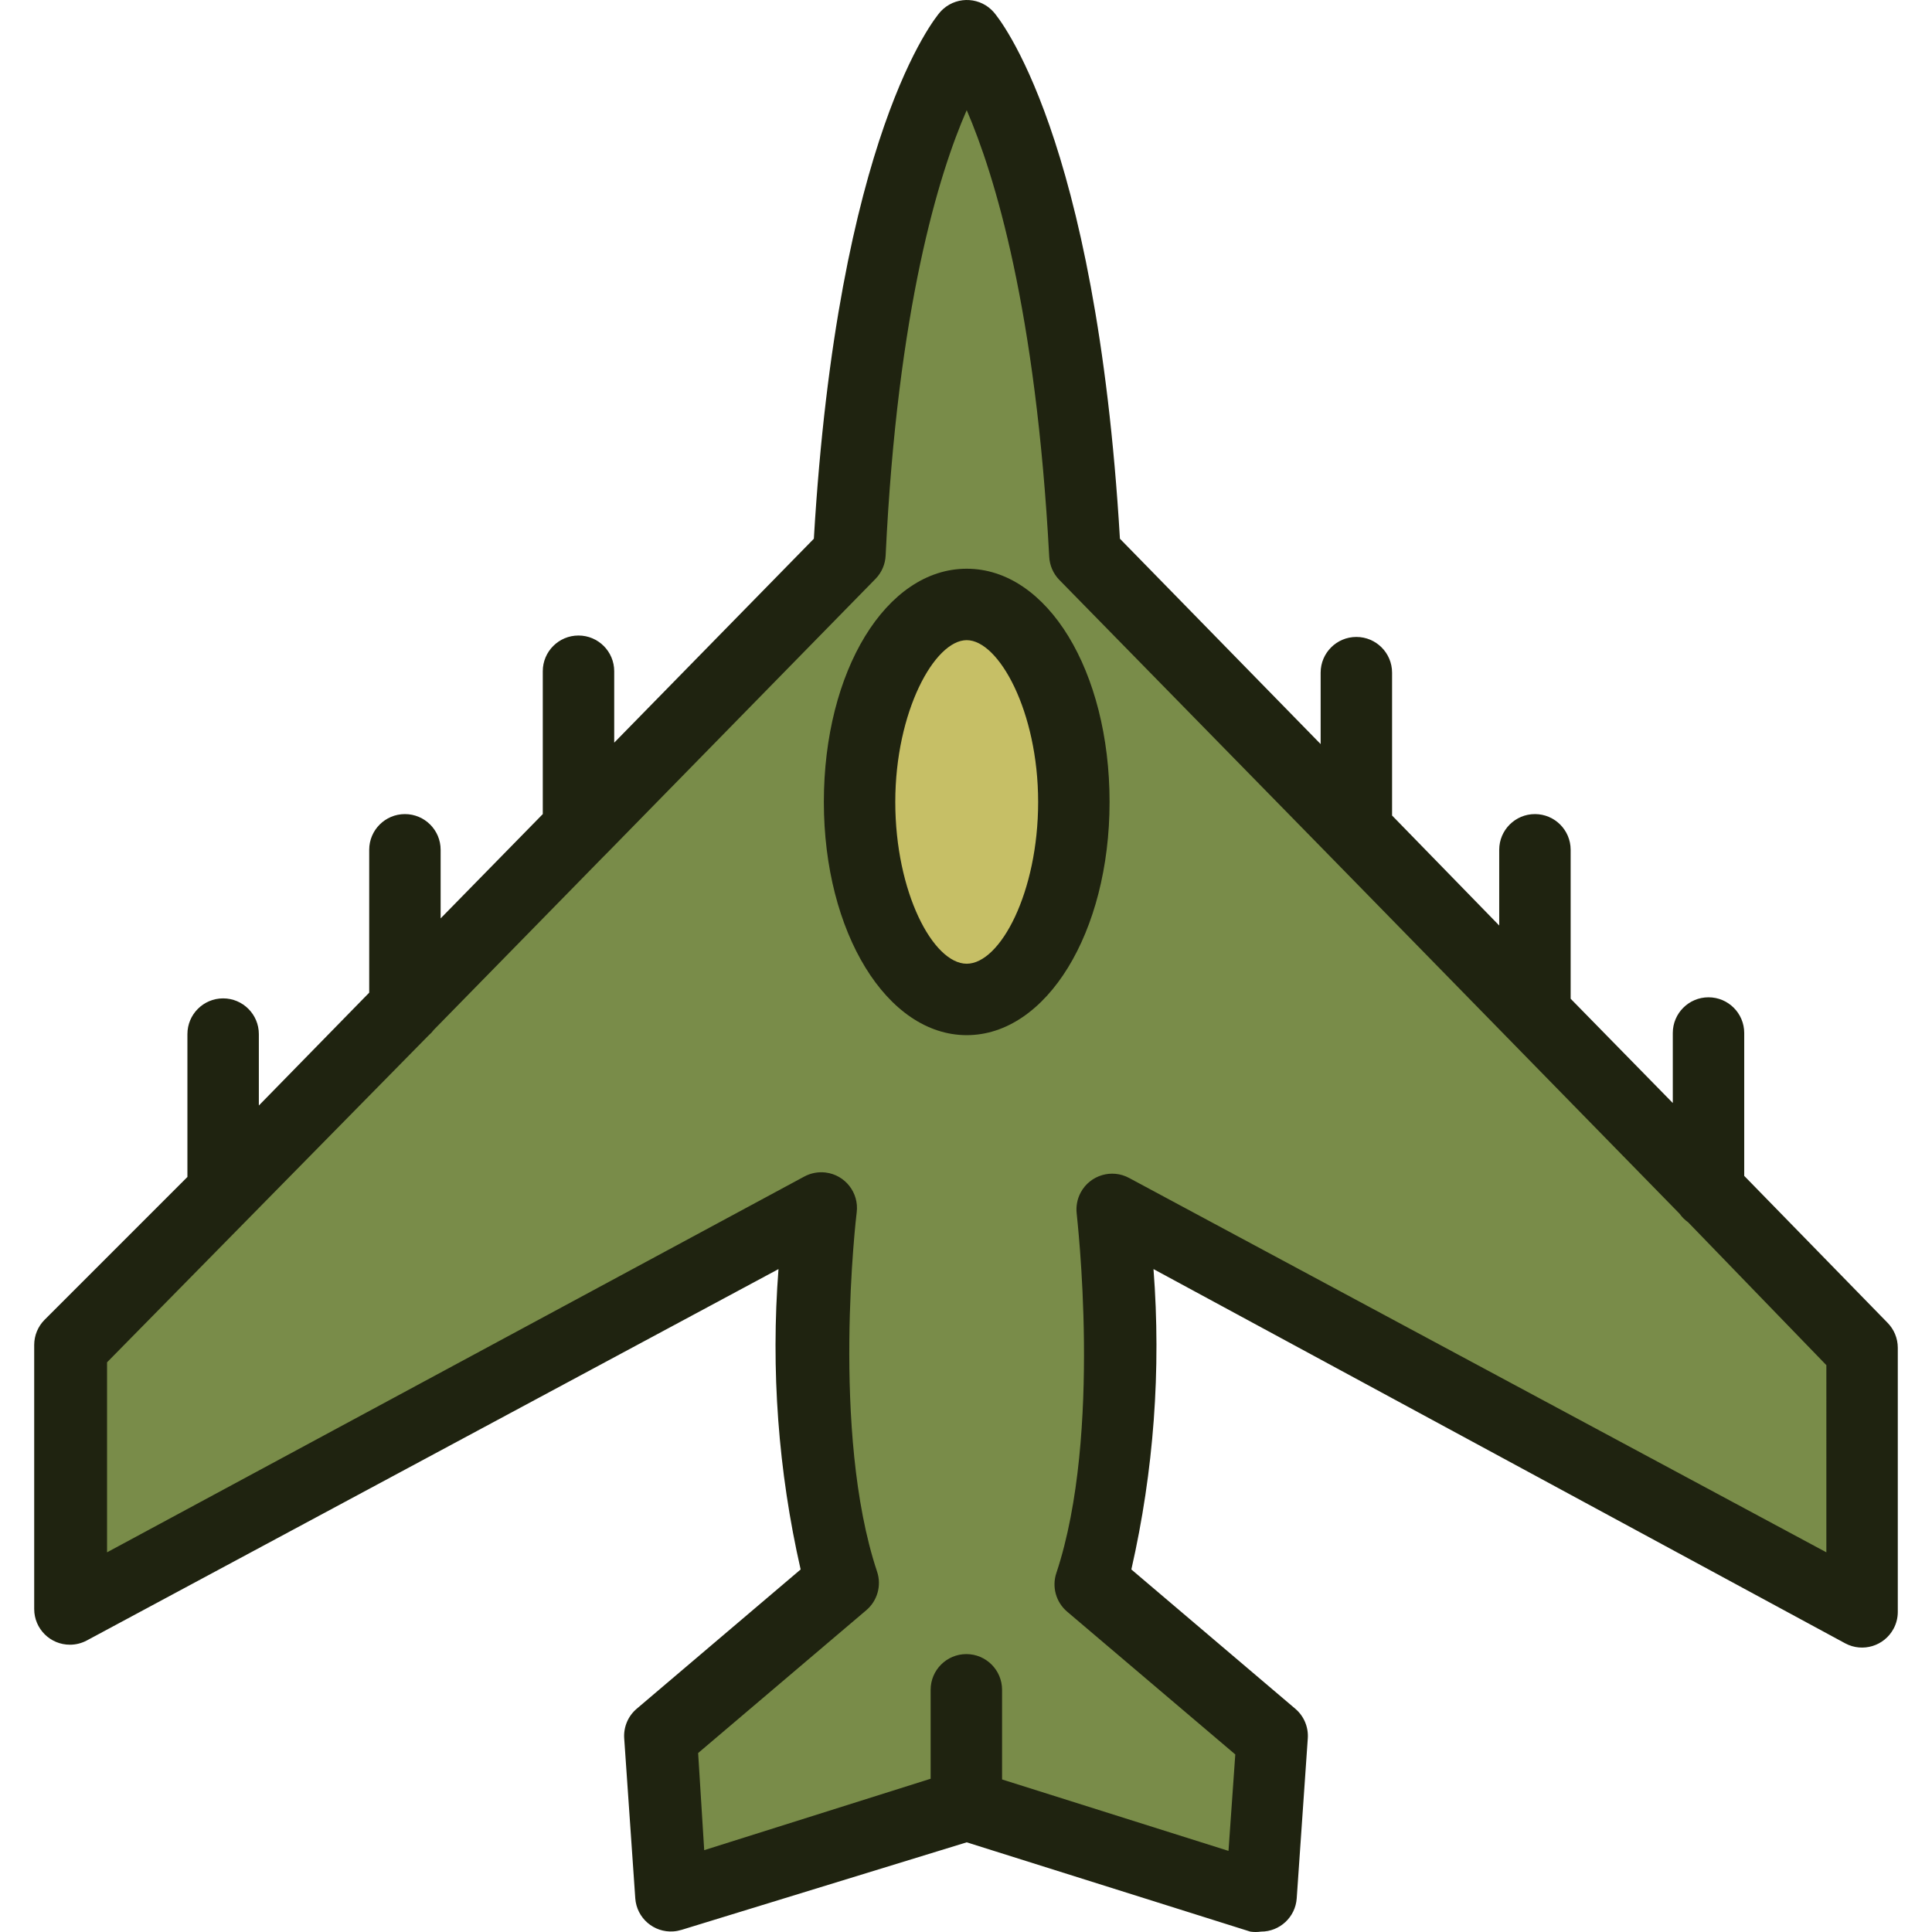 <?xml version="1.0" encoding="iso-8859-1"?>
<!-- Generator: Adobe Illustrator 19.0.0, SVG Export Plug-In . SVG Version: 6.00 Build 0)  -->
<svg version="1.1" id="Capa_1" xmlns="http://www.w3.org/2000/svg" xmlns:xlink="http://www.w3.org/1999/xlink" x="0px" y="0px"
	 viewBox="0 0 432.763 432.763" style="enable-background:new 0 0 432.763 432.763;" xml:space="preserve">
<ellipse style="fill:#C6BF66;" cx="216.541" cy="179.633" rx="24.32" ry="44.24"/>
<path style="fill:#798C49;" d="M216.541,404.273l-66,21.04l-2.48-35.84l40.72-34.56c-10.96-32.88-5.2-81.92-4.96-84l-168,90.16
	v-59.2l74.24-75.84l0,0l0.56-0.64l99.44-101.36c2.96-55.2,12.08-86.32,19.12-102.72l7.36-17.04l7.36,17.04
	c7.12,16,16,47.52,19.12,102.72l139.44,142.4v0.56l0.56,0.4l33.76,34.48v59.2l-168-90.16c0,2.08,5.92,51.36-4.96,84l40.72,34.56
	l-2.48,35.84L216.541,404.273z M216.541,135.473c-13.44,0-24,19.84-24,44.24s10.88,44.24,24,44.24s24-19.84,24-44.24
	s-10.56-44.32-24-44.32V135.473z"/>
<g>
	<path style="fill:#1F2310;" d="M390.701,263.393v-32c0-4.416-3.584-8-8-8s-8,3.584-8,8v15.68l-22.88-23.36v-33.36
		c0-4.416-3.584-8-8-8s-8,3.584-8,8v16.96l-24-24.64v-32c0-4.416-3.584-8-8-8s-8,3.584-8,8v16l-44.96-46
		c-5.36-90.64-27.28-116.8-28.24-117.92c-2.896-3.336-7.952-3.688-11.288-0.792c-0.28,0.248-0.552,0.512-0.792,0.792
		c-0.96,1.12-22.88,27.28-28.24,117.92l-44.72,45.68v-16c0-4.416-3.584-8-8-8s-8,3.584-8,8v32l-22.88,23.36v-15.36
		c0-4.416-3.584-8-8-8s-8,3.584-8,8v32l-24.72,25.28v-16c0-4.416-3.584-8-8-8s-8,3.584-8,8v32l-32,32
		c-1.48,1.488-2.312,3.504-2.32,5.6v59.2c0.008,4.416,3.6,7.992,8.024,7.976c1.304,0,2.584-0.328,3.736-0.936l154.96-83.2
		c-1.736,22.552-0.064,45.232,4.96,67.28l-36.72,31.2c-1.936,1.64-2.976,4.104-2.8,6.64l2.48,35.84c0.32,4.408,4.16,7.72,8.56,7.392
		c0.624-0.048,1.24-0.168,1.84-0.352l63.84-19.6l63.52,20c0.792,0.12,1.608,0.12,2.4,0c4.208,0.008,7.704-3.24,8-7.44l2.48-35.84
		c0.176-2.536-0.864-5-2.8-6.64l-36.72-31.2c5.024-22.048,6.696-44.728,4.96-67.28l154.96,83.84c3.896,2.08,8.744,0.6,10.824-3.304
		c0.616-1.152,0.936-2.432,0.936-3.736v-59.2c-0.008-2.096-0.84-4.112-2.32-5.6L390.701,263.393z M409.101,347.713l-156.16-83.84
		c-3.88-2.112-8.736-0.672-10.848,3.208c-0.792,1.464-1.112,3.136-0.912,4.792c0,0.48,5.84,49.2-4.56,80.48
		c-1.04,3.096-0.088,6.52,2.4,8.64l37.68,32l-1.52,21.6l-50.72-16v-20.08c0-4.416-3.584-8-8-8s-8,3.584-8,8v19.92l-50.72,16
		l-1.36-21.76l37.68-32c2.488-2.12,3.44-5.544,2.4-8.64c-10.4-31.2-4.64-80-4.56-80.48c0.536-4.384-2.584-8.376-6.968-8.912
		c-1.656-0.2-3.328,0.12-4.792,0.912l-156.16,84.16v-42.56l72-73.2c0.448-0.384,0.848-0.808,1.2-1.28l37.92-38.72l0.8-0.8
		l60.24-61.52c1.352-1.4,2.152-3.248,2.24-5.2c2.64-55.44,11.92-85.52,18.16-99.76c6.24,14.48,15.52,44.56,18.48,100
		c0.088,1.952,0.888,3.8,2.24,5.2l60.72,62l0,0l78.24,80c0.528,0.744,1.176,1.392,1.92,1.92l30.96,32V347.713z"/>
	<path style="fill:#1F2310;" d="M216.541,127.393c-18.08,0-32,22.96-32,52.24s14.16,52.24,32,52.24s32-22.96,32-52.24
		S234.621,127.393,216.541,127.393z M216.541,215.873c-7.52,0-16-16-16-36.24s8.8-36.24,16-36.24c7.2,0,16,16,16,36.24
		S224.061,215.873,216.541,215.873z"/>
</g>
<g>
</g>
<g>
</g>
<g>
</g>
<g>
</g>
<g>
</g>
<g>
</g>
<g>
</g>
<g>
</g>
<g>
</g>
<g>
</g>
<g>
</g>
<g>
</g>
<g>
</g>
<g>
</g>
<g>
</g>
</svg>
